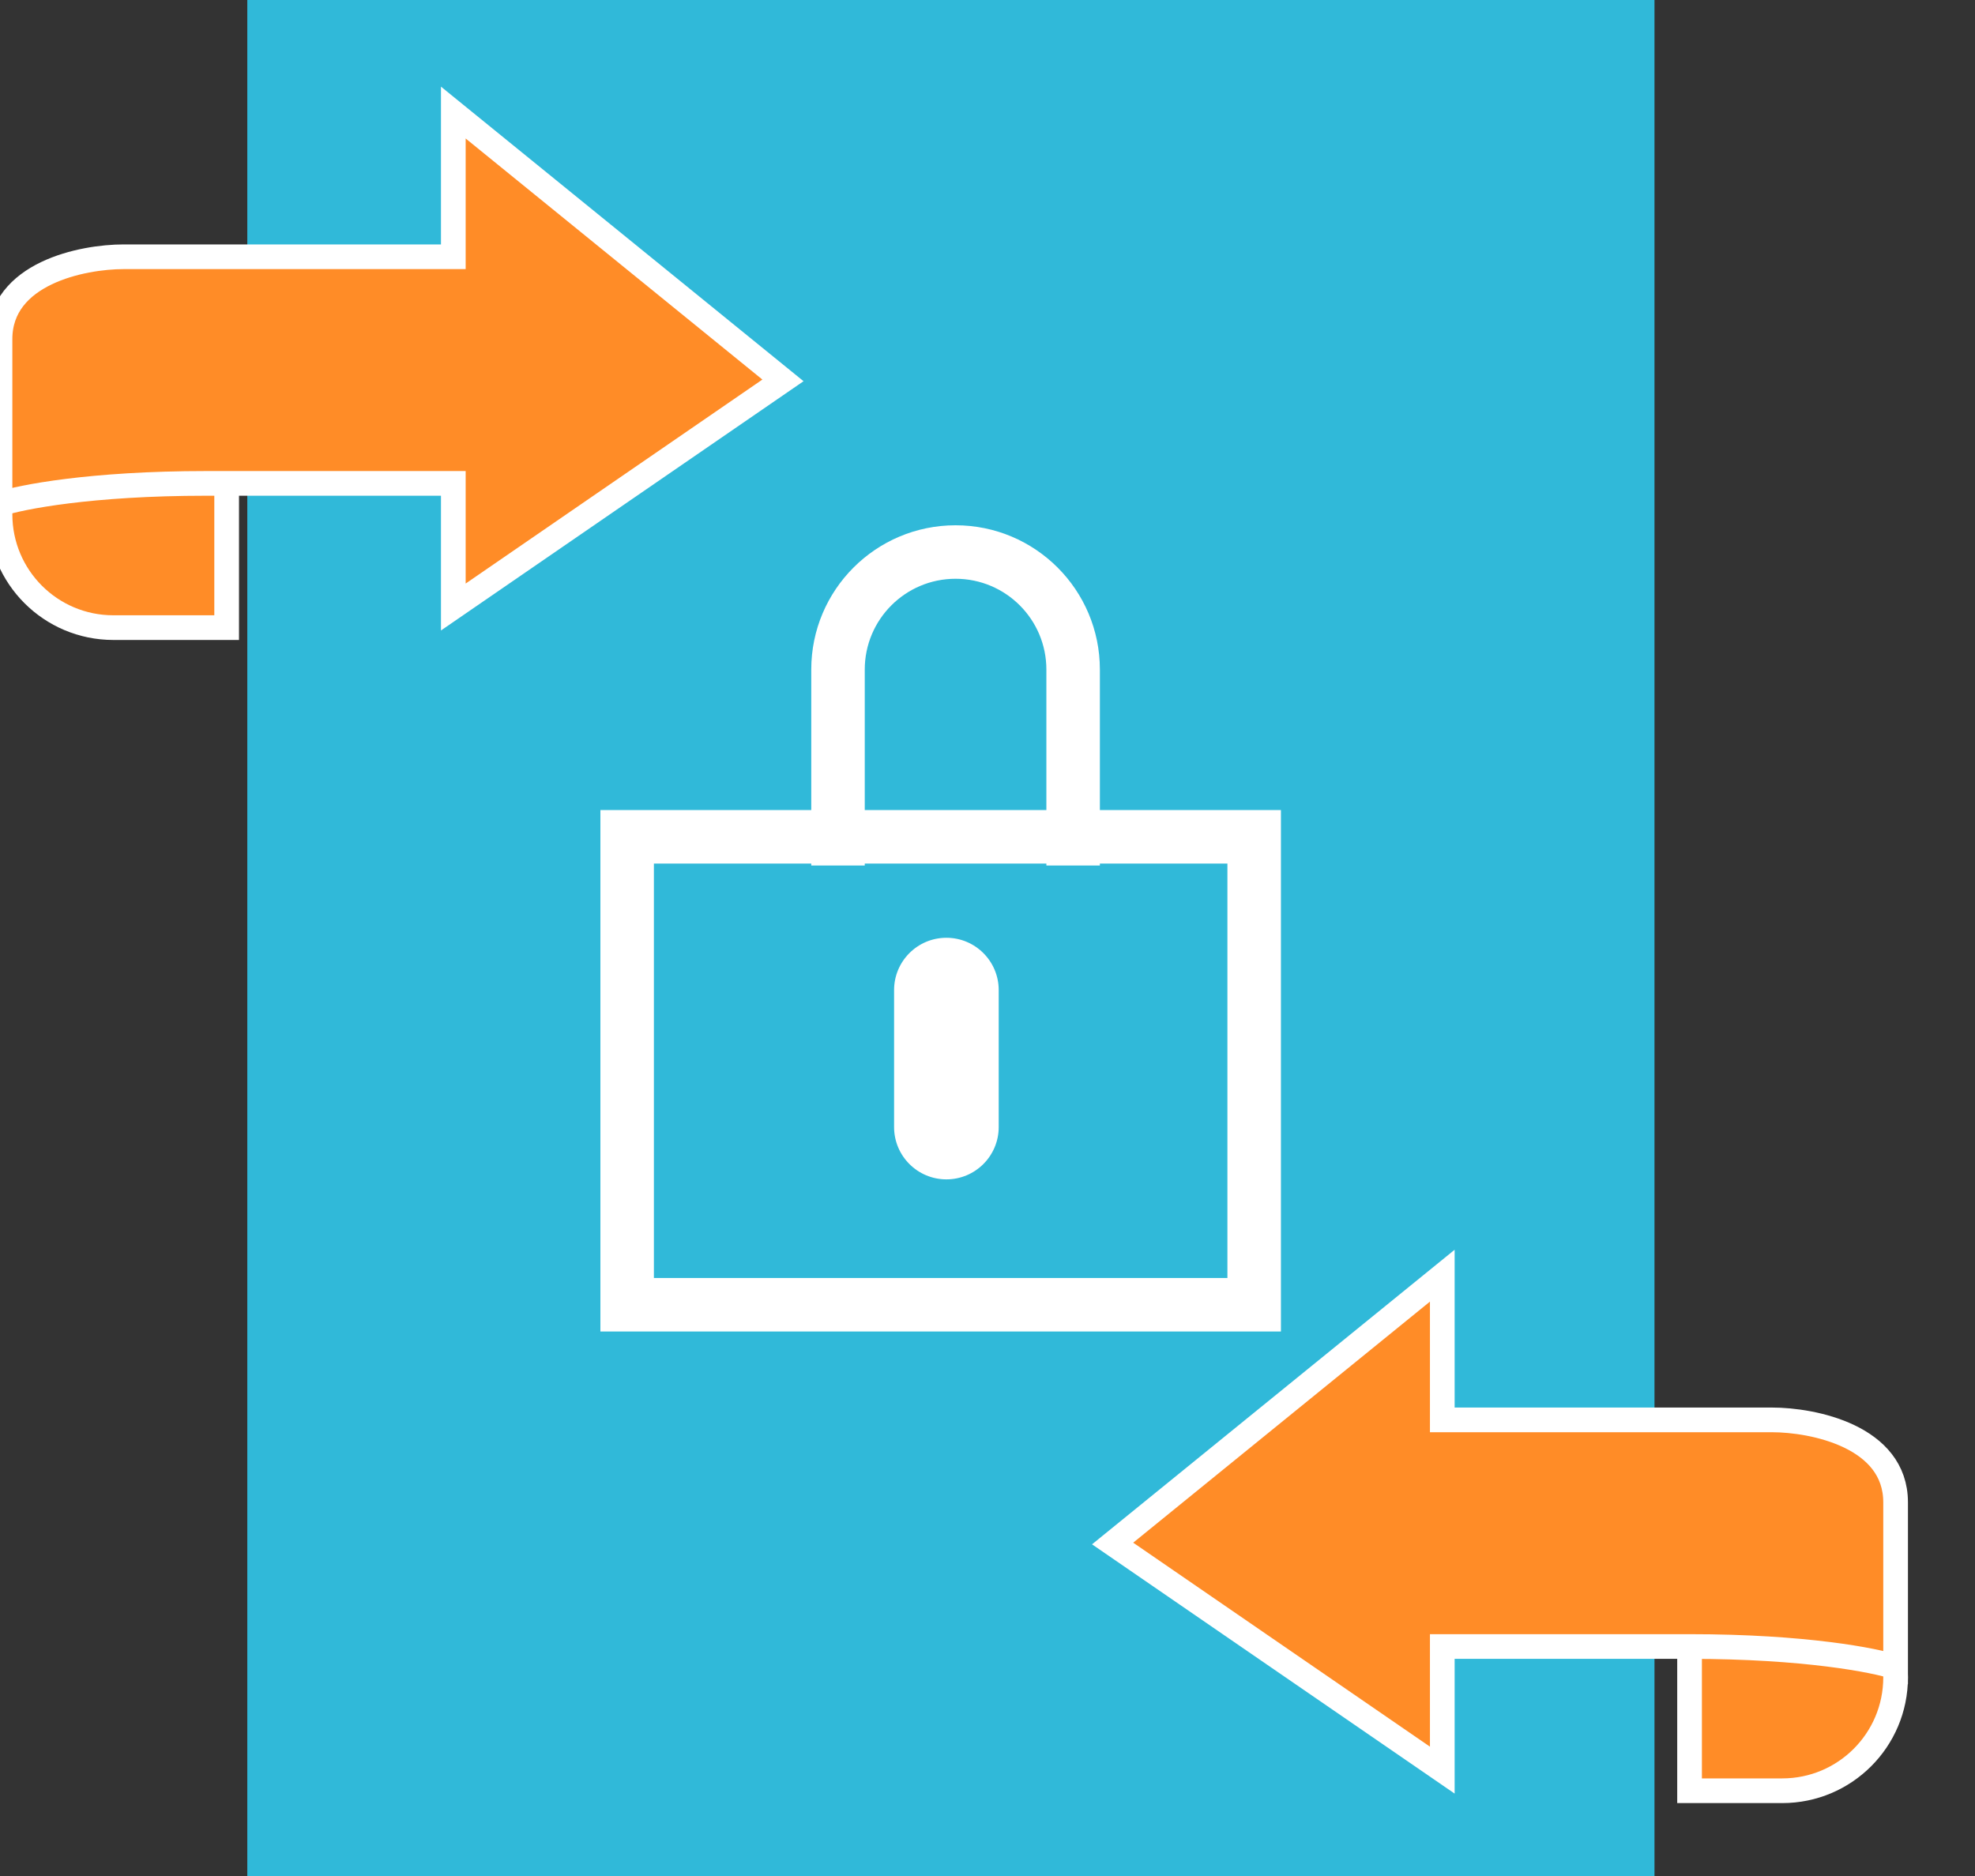 <svg width="80" height="76" viewBox="0 0 80 76" fill="none" xmlns="http://www.w3.org/2000/svg">
<rect x="0" y="0" width="80" height="76" fill="#333333" stroke="none"/>
<g clip-path="url(#clip0_498_2141)">
<path d="M67.017 0H10.017V76H67.017V0Z" fill="#30B9D9"/>
<path fill-rule="evenodd" clip-rule="evenodd" d="M35.028 27.126C35.028 25.094 36.675 23.447 38.706 23.447C40.738 23.447 42.385 25.094 42.385 27.126V32.817H35.028V27.126ZM32.861 34.985V35.063H35.028V34.985H42.385V35.063H44.552V34.985H49.718V51.774H26.487V34.985H32.861ZM32.861 32.817V27.126C32.861 23.897 35.478 21.28 38.706 21.28C41.935 21.28 44.552 23.897 44.552 27.126V32.817H50.802H51.886V33.901V52.858V53.942H50.802H25.404H24.32V52.858V33.901V32.817H25.404H32.861ZM38.335 37.991C37.165 37.991 36.216 38.94 36.216 40.11V45.659C36.216 46.829 37.165 47.778 38.335 47.778C39.505 47.778 40.454 46.829 40.454 45.659V40.11C40.454 38.94 39.505 37.991 38.335 37.991Z" fill="white"/>
<path d="M9.181 25.426V16.245H4.59C2.055 16.245 0 18.3 0 20.835C0 23.371 2.055 25.426 4.59 25.426H9.181Z" fill="#FF8C27" stroke="white"/>
<path d="M8.346 19.583C3.672 19.583 0.835 20.14 0 20.418V13.741C0 11.07 3.338 10.402 5.008 10.402H18.362V4.56L31.715 15.41L18.362 24.591V19.583H8.346Z" fill="#FF8C27" stroke="white"/>
<path d="M68.438 72.546V63.365H72.193C74.728 63.365 76.784 65.42 76.784 67.955C76.784 70.491 74.728 72.546 72.193 72.546H68.438Z" fill="#FF8C27" stroke="white"/>
<path d="M68.438 66.703C73.111 66.703 75.949 67.26 76.784 67.538V60.861C76.784 58.19 73.445 57.522 71.776 57.522H58.422V51.68L45.068 62.53L58.422 71.711V66.703H68.438Z" fill="#FF8C27" stroke="white"/>
</g>
<defs>
<clipPath id="clip0_498_2141">
<rect width="79.04" height="76" fill="white"/>
</clipPath>
</defs>
</svg>
